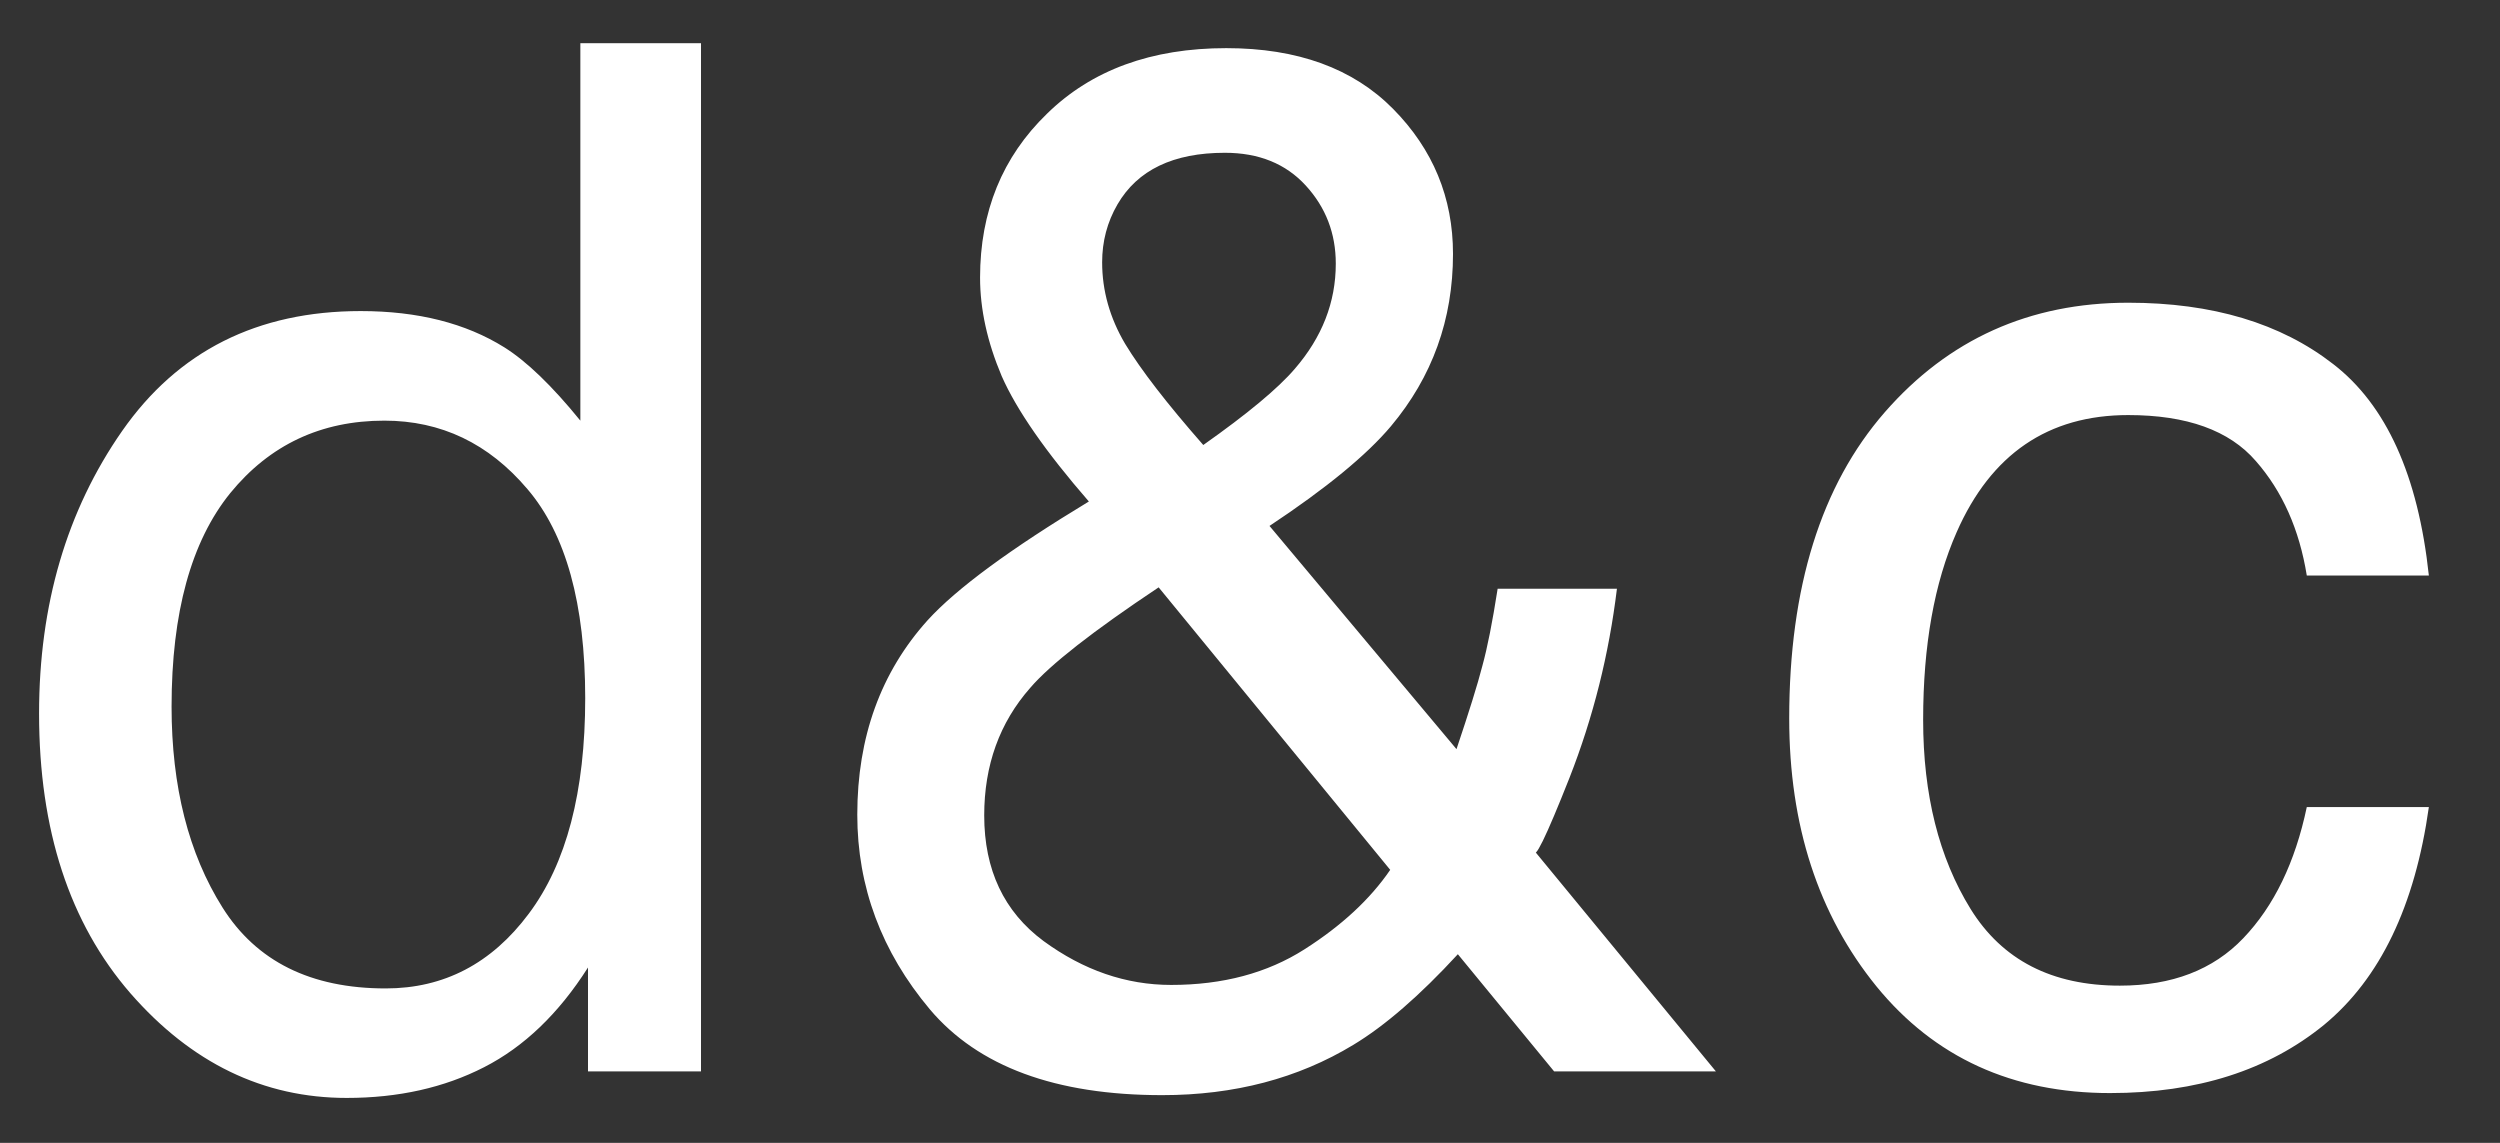 <svg width="35" height="16" viewBox="0 0 35 16" fill="none" xmlns="http://www.w3.org/2000/svg">
<rect x="0" y="0" width="35" height="16" fill="#333333" stroke="none"/>
<path d="M2.402 9.893C2.402 11.012 2.64 11.95 3.115 12.705C3.59 13.46 4.352 13.838 5.4 13.838C6.214 13.838 6.882 13.49 7.402 12.793C7.93 12.09 8.193 11.084 8.193 9.775C8.193 8.454 7.923 7.477 7.383 6.846C6.842 6.208 6.175 5.889 5.381 5.889C4.495 5.889 3.776 6.227 3.223 6.904C2.676 7.581 2.402 8.577 2.402 9.893ZM5.049 4.355C5.85 4.355 6.52 4.525 7.061 4.863C7.373 5.059 7.728 5.4 8.125 5.889V0.605H9.814V15H8.232V13.545C7.822 14.19 7.337 14.655 6.777 14.941C6.217 15.228 5.576 15.371 4.854 15.371C3.688 15.371 2.679 14.883 1.826 13.906C0.973 12.923 0.547 11.618 0.547 9.99C0.547 8.467 0.934 7.148 1.709 6.035C2.49 4.915 3.604 4.355 5.049 4.355ZM16.846 6.23C17.464 5.794 17.891 5.439 18.125 5.166C18.509 4.723 18.701 4.232 18.701 3.691C18.701 3.268 18.561 2.904 18.281 2.598C18.001 2.292 17.624 2.139 17.148 2.139C16.426 2.139 15.925 2.38 15.645 2.861C15.501 3.109 15.43 3.379 15.43 3.672C15.43 4.069 15.537 4.45 15.752 4.814C15.973 5.179 16.338 5.651 16.846 6.23ZM16.396 13.789C17.119 13.789 17.741 13.623 18.262 13.291C18.783 12.959 19.183 12.588 19.463 12.178L16.221 8.223C15.303 8.835 14.704 9.303 14.424 9.629C13.994 10.117 13.779 10.713 13.779 11.416C13.779 12.178 14.056 12.764 14.609 13.174C15.169 13.584 15.765 13.789 16.396 13.789ZM15.244 7.021C14.639 6.325 14.232 5.739 14.023 5.264C13.822 4.788 13.721 4.329 13.721 3.887C13.721 2.962 14.033 2.197 14.658 1.592C15.283 0.98 16.12 0.674 17.168 0.674C18.164 0.674 18.942 0.957 19.502 1.523C20.062 2.09 20.342 2.767 20.342 3.555C20.342 4.473 20.052 5.277 19.473 5.967C19.134 6.37 18.568 6.836 17.773 7.363L20.391 10.488C20.566 9.967 20.687 9.58 20.752 9.326C20.824 9.066 20.895 8.704 20.967 8.242H22.637C22.526 9.16 22.305 10.042 21.973 10.889C21.641 11.729 21.475 12.067 21.475 11.904L24.023 15H21.758L20.41 13.359C19.876 13.939 19.388 14.362 18.945 14.629C18.171 15.098 17.279 15.332 16.27 15.332C14.779 15.332 13.695 14.932 13.018 14.131C12.341 13.324 12.002 12.415 12.002 11.406C12.002 10.319 12.331 9.411 12.988 8.682C13.392 8.239 14.144 7.686 15.244 7.021ZM29.795 4.238C30.973 4.238 31.93 4.525 32.666 5.098C33.408 5.671 33.854 6.657 34.004 8.057H32.295C32.191 7.412 31.953 6.878 31.582 6.455C31.211 6.025 30.615 5.811 29.795 5.811C28.675 5.811 27.874 6.357 27.393 7.451C27.08 8.161 26.924 9.036 26.924 10.078C26.924 11.126 27.145 12.008 27.588 12.725C28.031 13.441 28.727 13.799 29.678 13.799C30.407 13.799 30.983 13.578 31.406 13.135C31.836 12.685 32.132 12.074 32.295 11.299H34.004C33.809 12.685 33.32 13.701 32.539 14.346C31.758 14.984 30.759 15.303 29.541 15.303C28.174 15.303 27.083 14.805 26.27 13.809C25.456 12.806 25.049 11.556 25.049 10.059C25.049 8.223 25.495 6.794 26.387 5.771C27.279 4.749 28.415 4.238 29.795 4.238Z" fill="white"/>
</svg>
